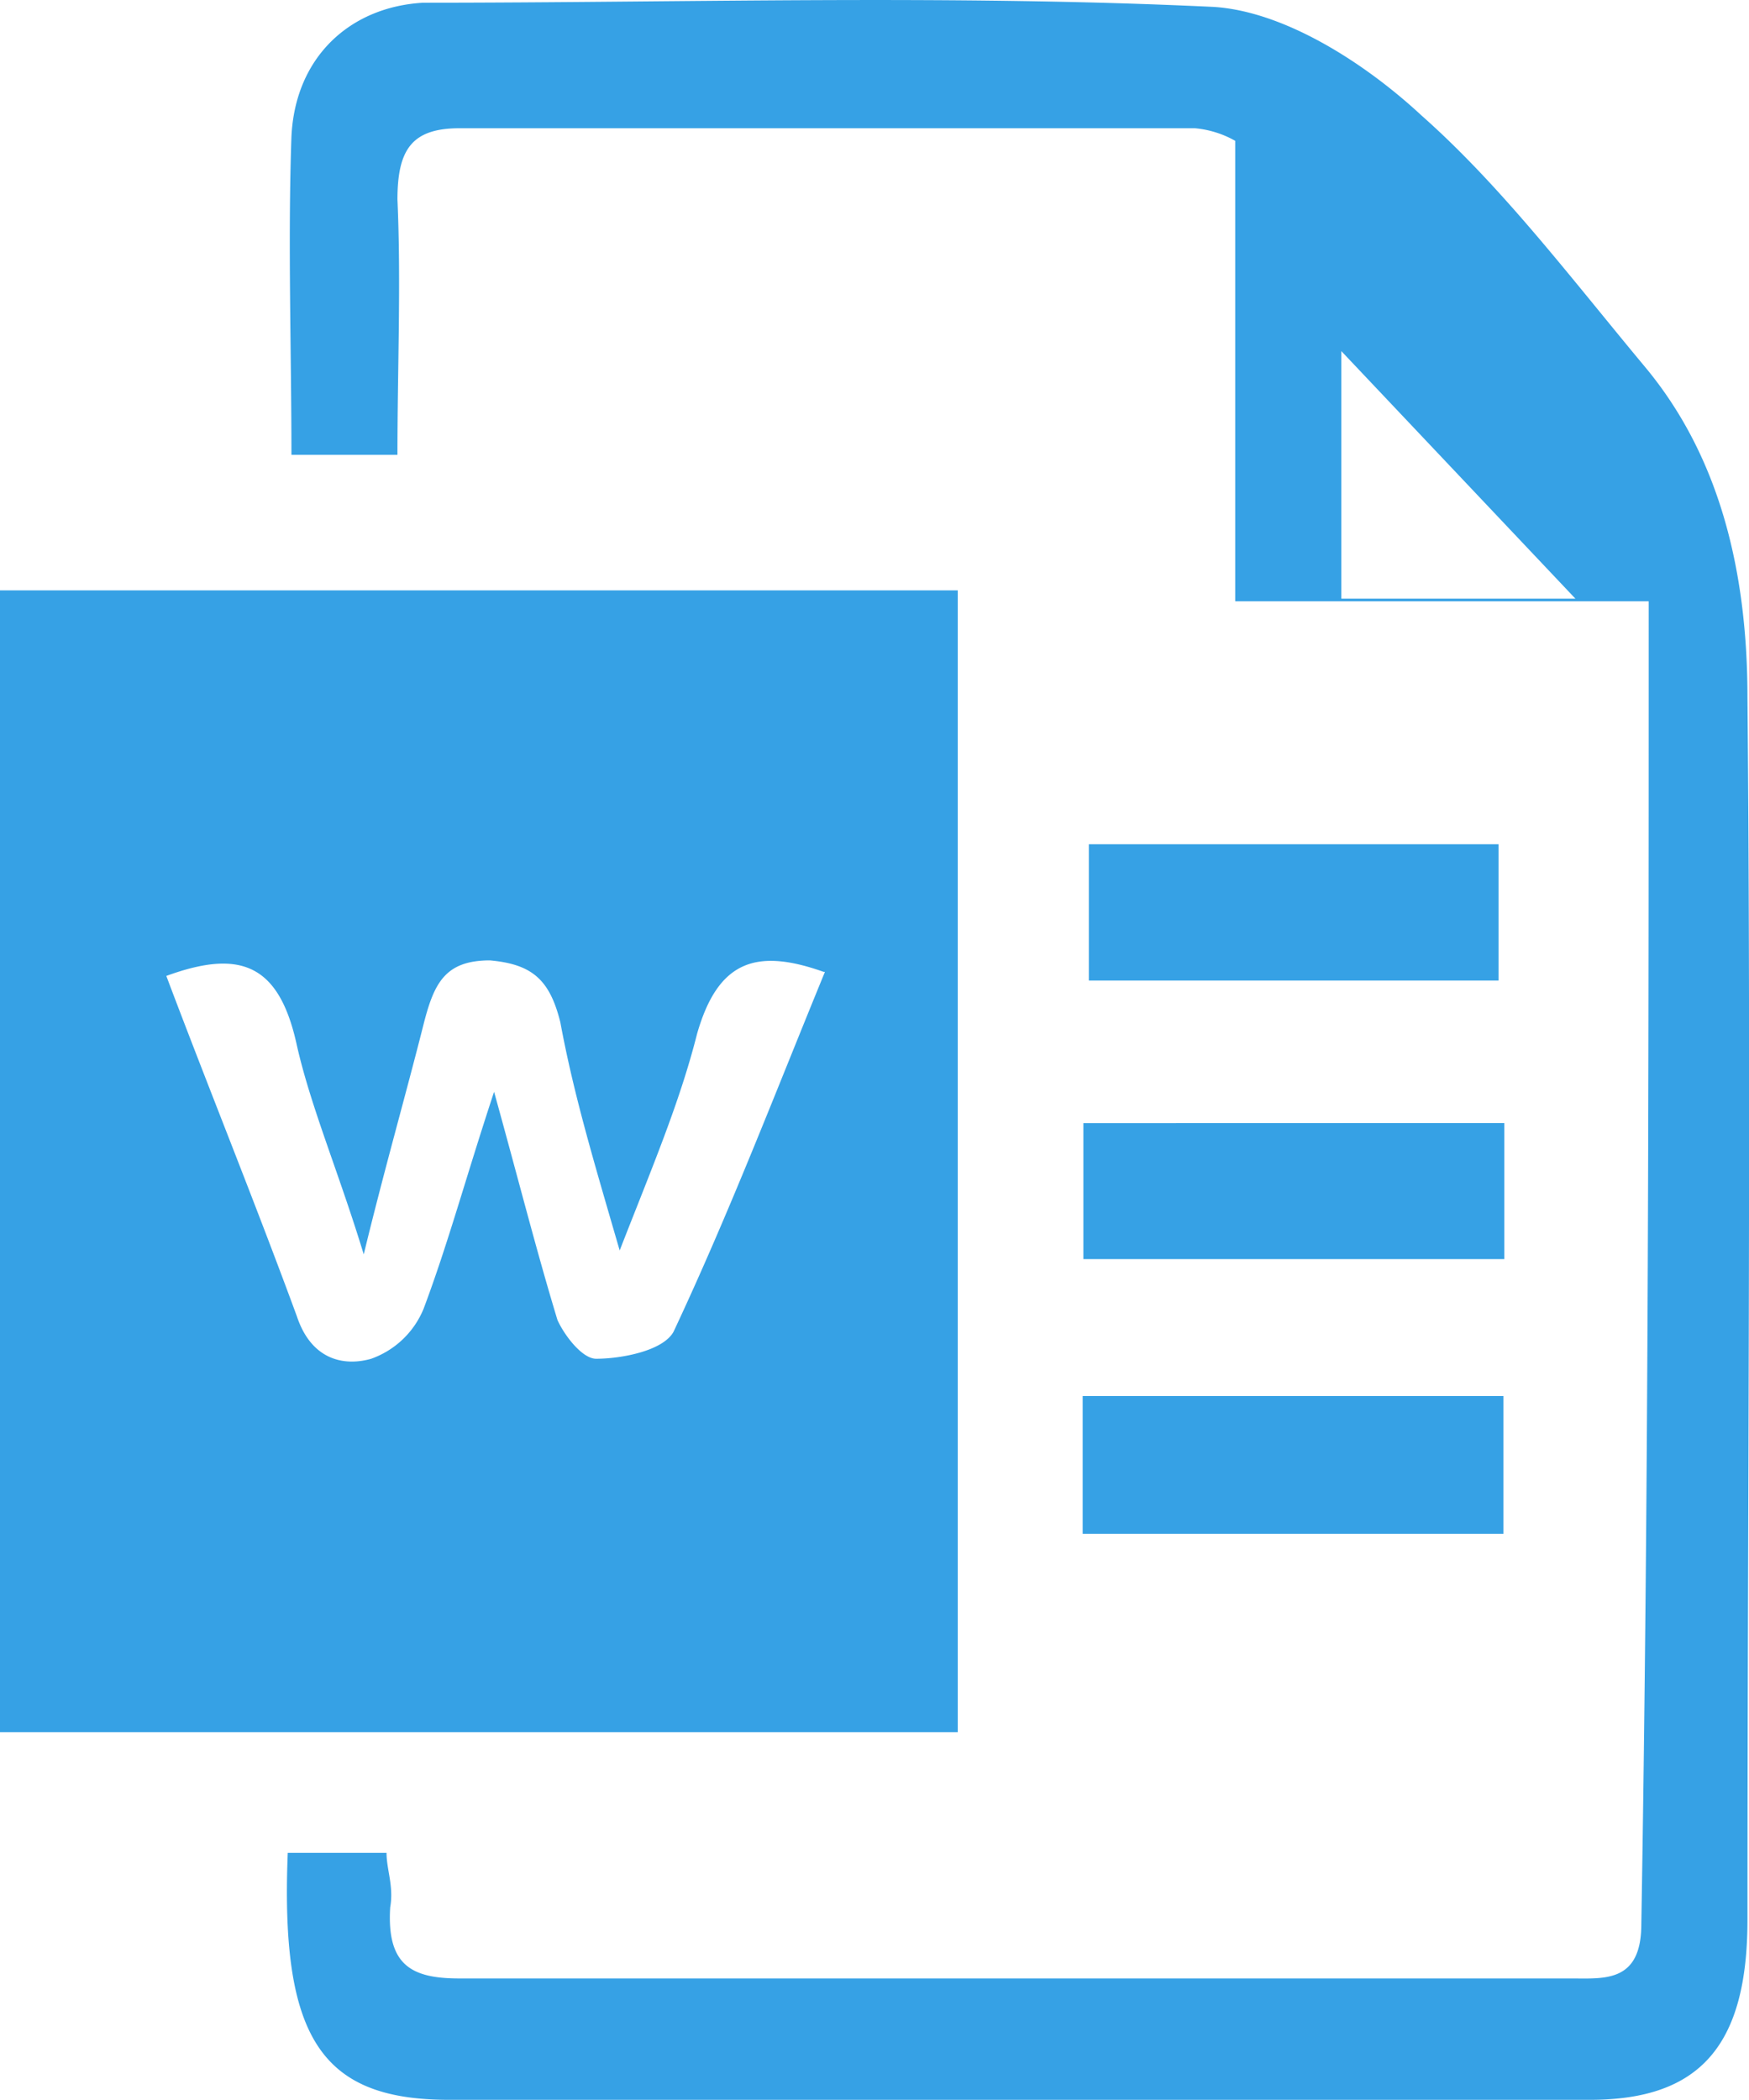 <svg id="图层_3" data-name="图层 3" xmlns="http://www.w3.org/2000/svg" viewBox="0 0 147.33 176.84"><defs><style>.cls-1{fill:#36a1e5;}</style></defs><title>word</title><path class="cls-1" d="M101.22,61.3v96.16H20.54V61.3ZM89.93,93.43c-5.63-2-8.89-1-10.67,5.21-1.48,5.86-3.85,11.4-6.52,18.25-2.08-7.17-3.85-13-5-19.22-.89-3.58-2.37-4.89-5.93-5.21-3.85,0-4.74,2-5.63,5.54-1.48,5.86-3.26,12.06-5,19.22-2.08-6.84-4.45-12.38-5.63-17.59-1.48-6.84-4.74-8.15-11-5.86,3.56,9.45,7.41,18.9,11,28.67,1.19,3.58,3.85,4.24,6.23,3.58a7.47,7.47,0,0,0,4.45-4.24c2.08-5.54,3.56-11.08,5.93-18.25,2.08,7.49,3.56,13.36,5.34,19.22.59,1.3,2.08,3.26,3.26,3.26,2.08,0,5.63-.65,6.52-2.28,4.74-10.1,8.6-20.2,12.75-30.3Z" transform="translate(-20.54 -11.58)"/><path class="cls-1" d="M159.41,62.22H124.59V23.44a8.44,8.44,0,0,0-3.39-1.06H59.26c-4,0-5.24,1.76-5.24,6,.31,7.05,0,14.1,0,21.5H45.09c0-8.81-.31-18,0-26.79.31-6.7,4.93-10.93,11.09-11.28,22.19,0,44.38-.7,66.56.35,5.86.35,12.63,4.58,17.57,9.17,6.78,6,12.63,13.75,18.8,21.15,6.47,7.76,8.63,17.63,8.63,27.85.31,34.19,0,68.74,0,102.93,0,10.58-4,15.16-13.25,15.16H58.34c-10.79,0-14.18-5.29-13.56-20.8H53.1c0,1.41.62,2.82.31,4.58-.31,4.94,1.85,6,5.85,6h93.68c2.77,0,5.86.35,5.86-4.58.62-36.66.62-73.67.62-111.39ZM153.25,62,133.53,41.15V62Z" transform="translate(-20.54 -11.58)"/><path class="cls-1" d="M112.26,94.16V82.68h34.51V94.16H112.26Zm35,12v11.46H111.8V106.17Zm-35.52,34.59v-11.6h35.44v11.6Z" transform="translate(-20.54 -11.58)"/></svg>
